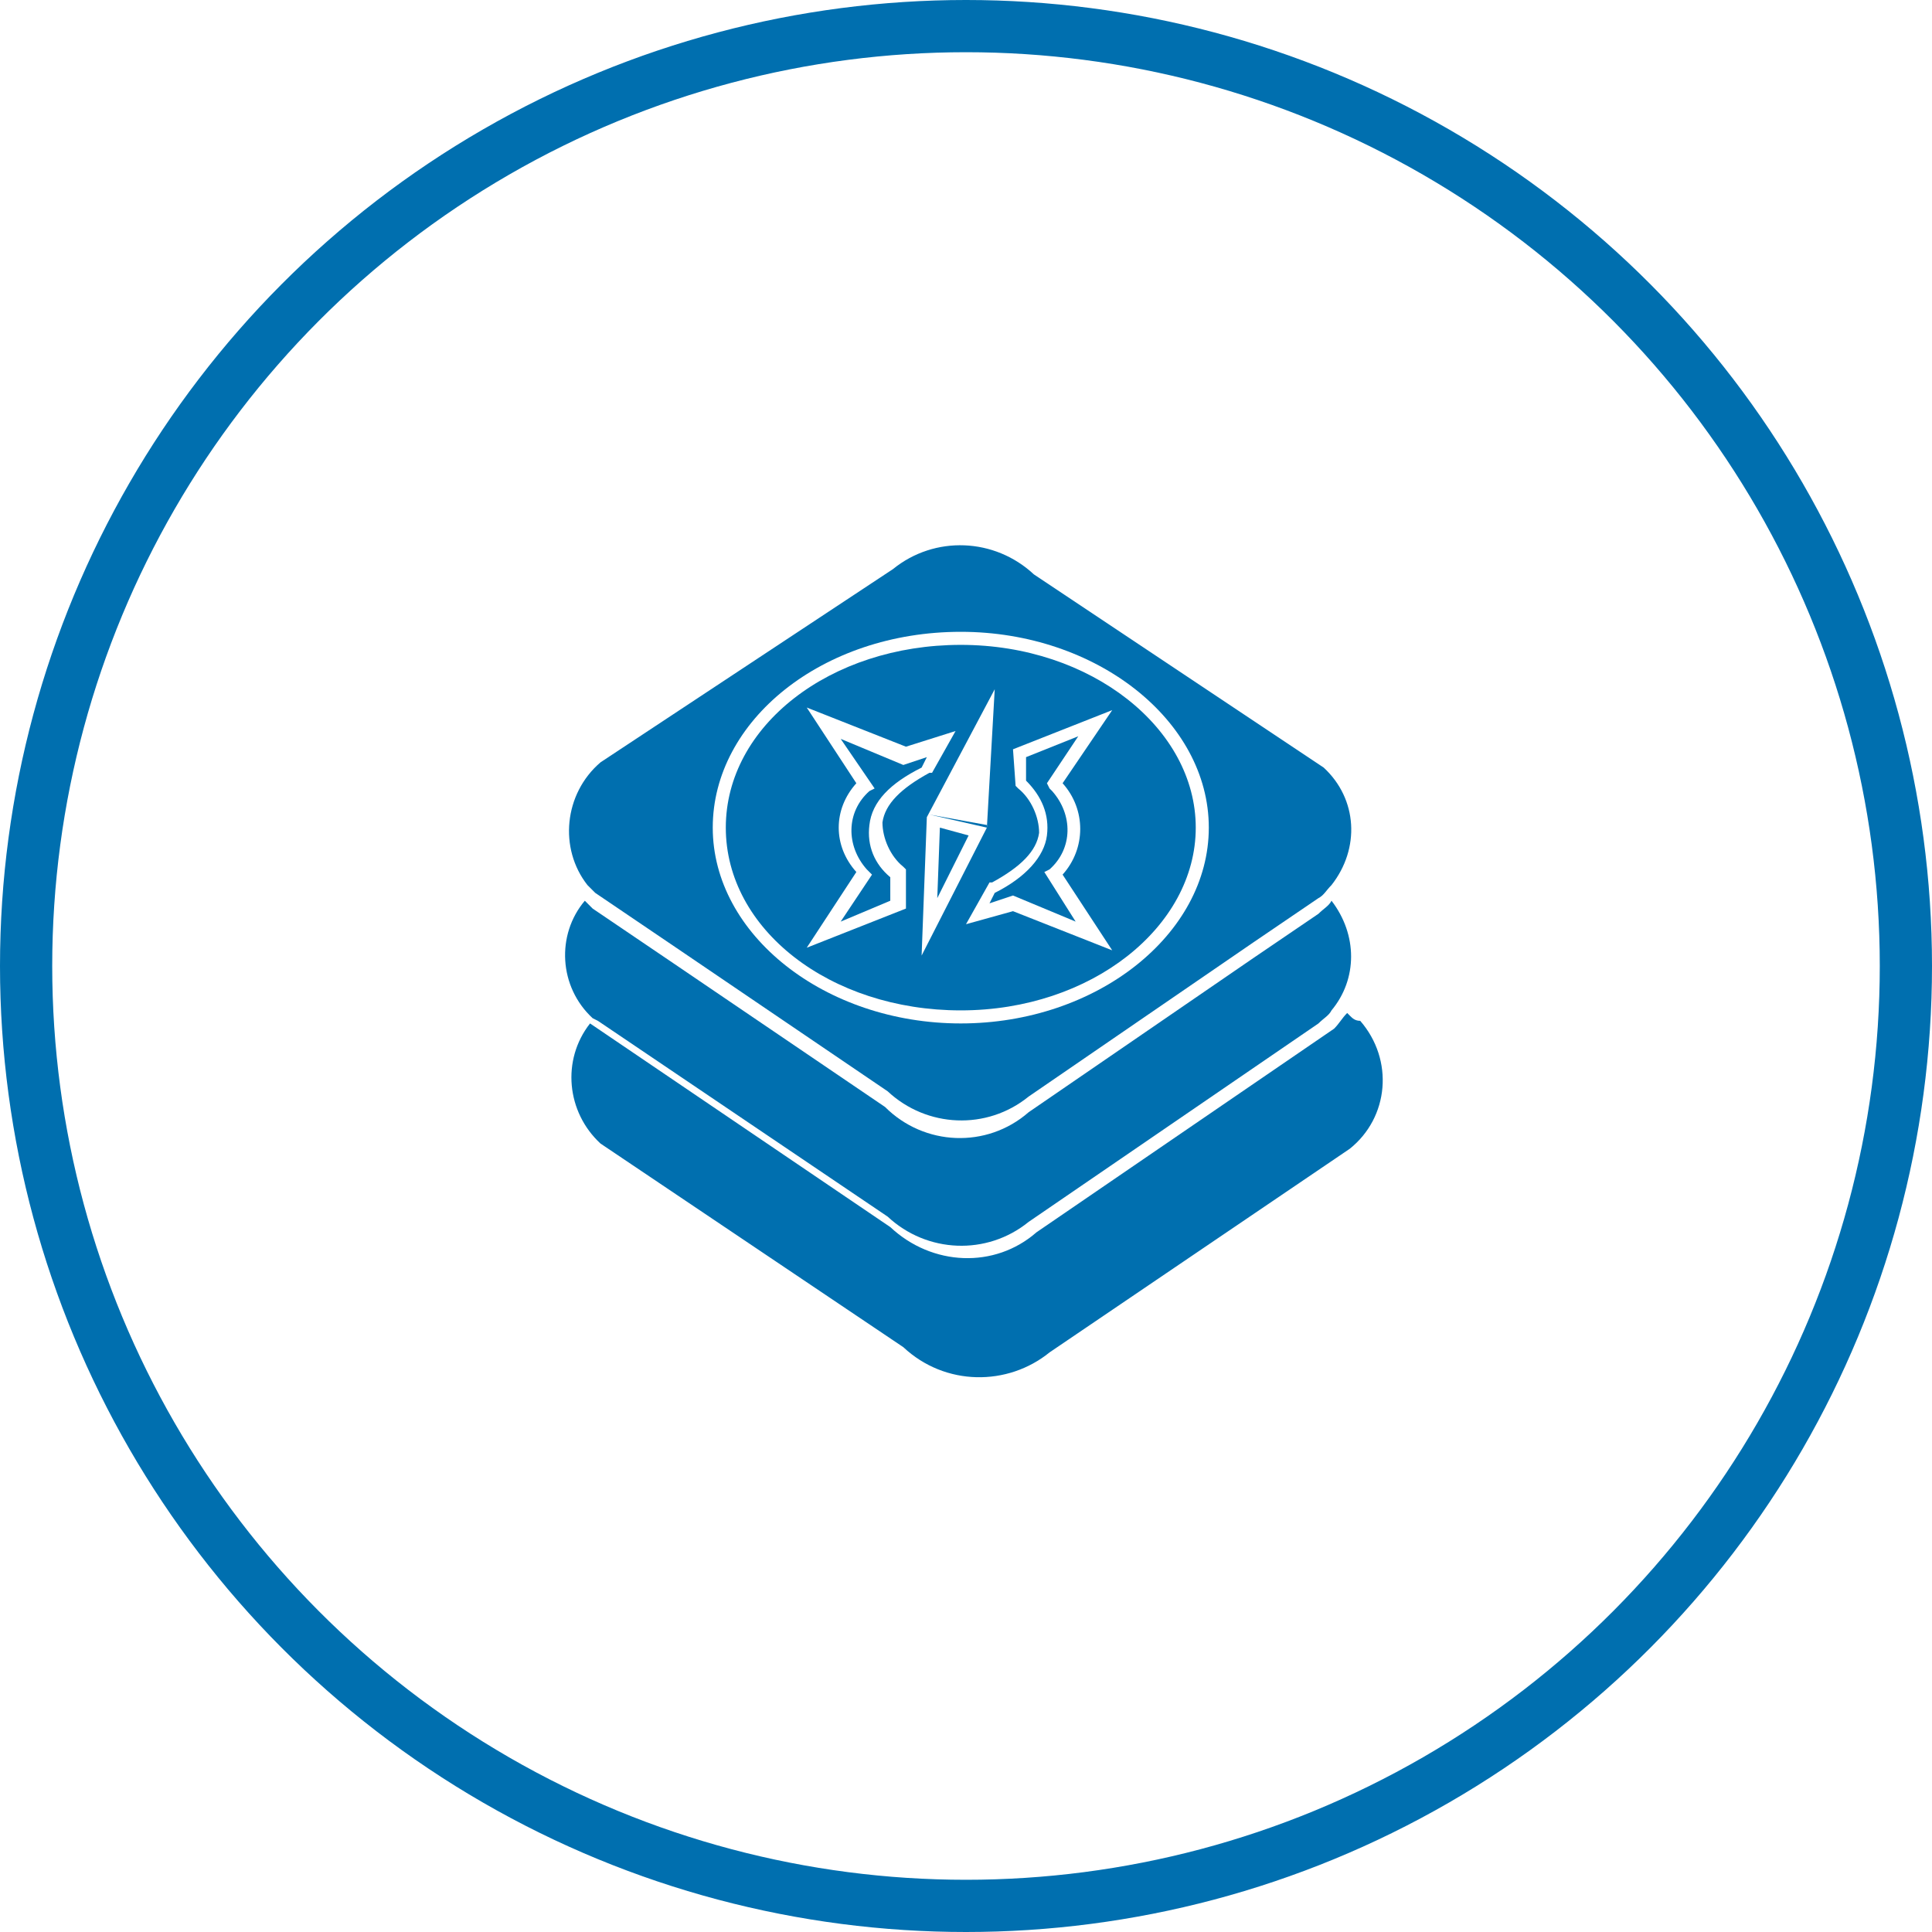 <?xml version="1.0" encoding="utf-8"?>
<!-- Generator: Adobe Illustrator 21.0.2, SVG Export Plug-In . SVG Version: 6.00 Build 0)  -->
<svg version="1.1" id="Layer_1" xmlns="http://www.w3.org/2000/svg" xmlns:xlink="http://www.w3.org/1999/xlink" x="0px" y="0px"
	 viewBox="0 0 74 74" style="enable-background:new 0 0 74 74;" xml:space="preserve">
<style type="text/css">
	.st0{fill:none;stroke:#006FAF;stroke-width:2;stroke-miterlimit:10;}
	.st1{fill:#006FAF;}
</style>
<title>webkit</title>
<circle class="st0" cx="37" cy="37" r="36"/>
<g>
	<path class="st1" d="M51.7,38.9l-0.1-0.1c-0.2,0.2-0.3,0.4-0.5,0.6l-11.4,7.8c-1.6,1.4-4,1.3-5.6-0.2l-11.5-7.8
		c-1.1,1.4-0.9,3.4,0.4,4.6l11.6,7.8c1.6,1.5,4,1.5,5.6,0.2l11.5-7.8c1.5-1.2,1.7-3.4,0.4-4.9C51.9,39.1,51.8,39,51.7,38.9z"/>
	<path class="st1" d="M22.9,39.1L34,46.6c1.5,1.4,3.8,1.5,5.4,0.2l11.1-7.6c0.2-0.2,0.4-0.3,0.5-0.5c1-1.2,1-2.9,0-4.2
		c-0.1,0.2-0.3,0.3-0.5,0.5l-2.5,1.7l-8.6,5.9c-1.6,1.4-4,1.3-5.5-0.2l-8.1-5.5l-3.1-2.1c-0.1-0.1-0.2-0.2-0.3-0.3
		c-1.1,1.3-1,3.3,0.3,4.5L22.9,39.1z"/>
	<path class="st1" d="M34.1,34.5v-0.9c-0.6-0.5-0.9-1.2-0.8-2c0.1-0.9,0.8-1.6,2-2.2l0.2-0.4l-0.9,0.3l-2.4-1l1.3,1.9l-0.2,0.1
		c-0.9,0.8-0.9,2.1-0.1,3c0,0,0.1,0.1,0.1,0.1l0.1,0.1l-1.2,1.8L34.1,34.5z"/>
	<path class="st1" d="M40.1,32c-0.1,0.8-0.8,1.6-2,2.2l-0.2,0.4l0.9-0.3l2.4,1L40,33.4l0.2-0.1c0.9-0.8,0.9-2.1,0.1-3
		c0,0-0.1-0.1-0.1-0.1L40.1,30l1.2-1.8l-2,0.8v0.9C39.9,30.5,40.2,31.2,40.1,32z"/>
	<polygon class="st1" points="37.1,32 36,31.7 35.9,34.4 	"/>
	<path class="st1" d="M36.8,38.7c5,0,9-3.2,9-7s-4-7-9-7s-9,3.1-9,7S31.8,38.7,36.8,38.7z M38.8,28.7l3.8-1.5L40.7,30
		c0.9,1,0.9,2.5,0,3.5l1.9,2.9l-3.8-1.5L37,35.4l0.9-1.6h0.1c1.1-0.6,1.7-1.2,1.8-1.9c0-0.6-0.3-1.3-0.8-1.7l-0.1-0.1L38.8,28.7z
		 M38.1,26.4l-0.3,5.3l0,0l0,0l0,0l-2.5,4.9l0.2-5.3l0,0l0,0l0,0L38.1,26.4z M32.8,30l-1.9-2.9l3.8,1.5l1.9-0.6l-0.9,1.6h-0.1
		c-1.1,0.6-1.7,1.2-1.8,1.9c0,0.6,0.3,1.3,0.8,1.7l0.1,0.1v1.5l-3.8,1.5l1.9-2.9C31.9,32.4,31.9,31,32.8,30z"/>
	<path class="st1" d="M22.8,34.2l3.1,2.1l8.1,5.5c1.5,1.4,3.8,1.5,5.4,0.2l8.6-5.9l2.5-1.7c0.2-0.1,0.3-0.3,0.5-0.5
		c1.1-1.4,1-3.3-0.3-4.5l-11.1-7.4c-1.5-1.4-3.8-1.5-5.4-0.2L23,29.2c-1.4,1.2-1.6,3.3-0.5,4.7C22.6,34,22.7,34.1,22.8,34.2z
		 M36.8,24.2c5.2,0,9.5,3.4,9.5,7.5s-4.3,7.5-9.5,7.5s-9.5-3.4-9.5-7.5S31.5,24.2,36.8,24.2L36.8,24.2z"/>
	<polygon class="st1" points="35.6,31.2 35.6,31.2 37.8,31.7 37.8,31.6 37.8,31.6 35.6,31.2 	"/>
</g>
</svg>
